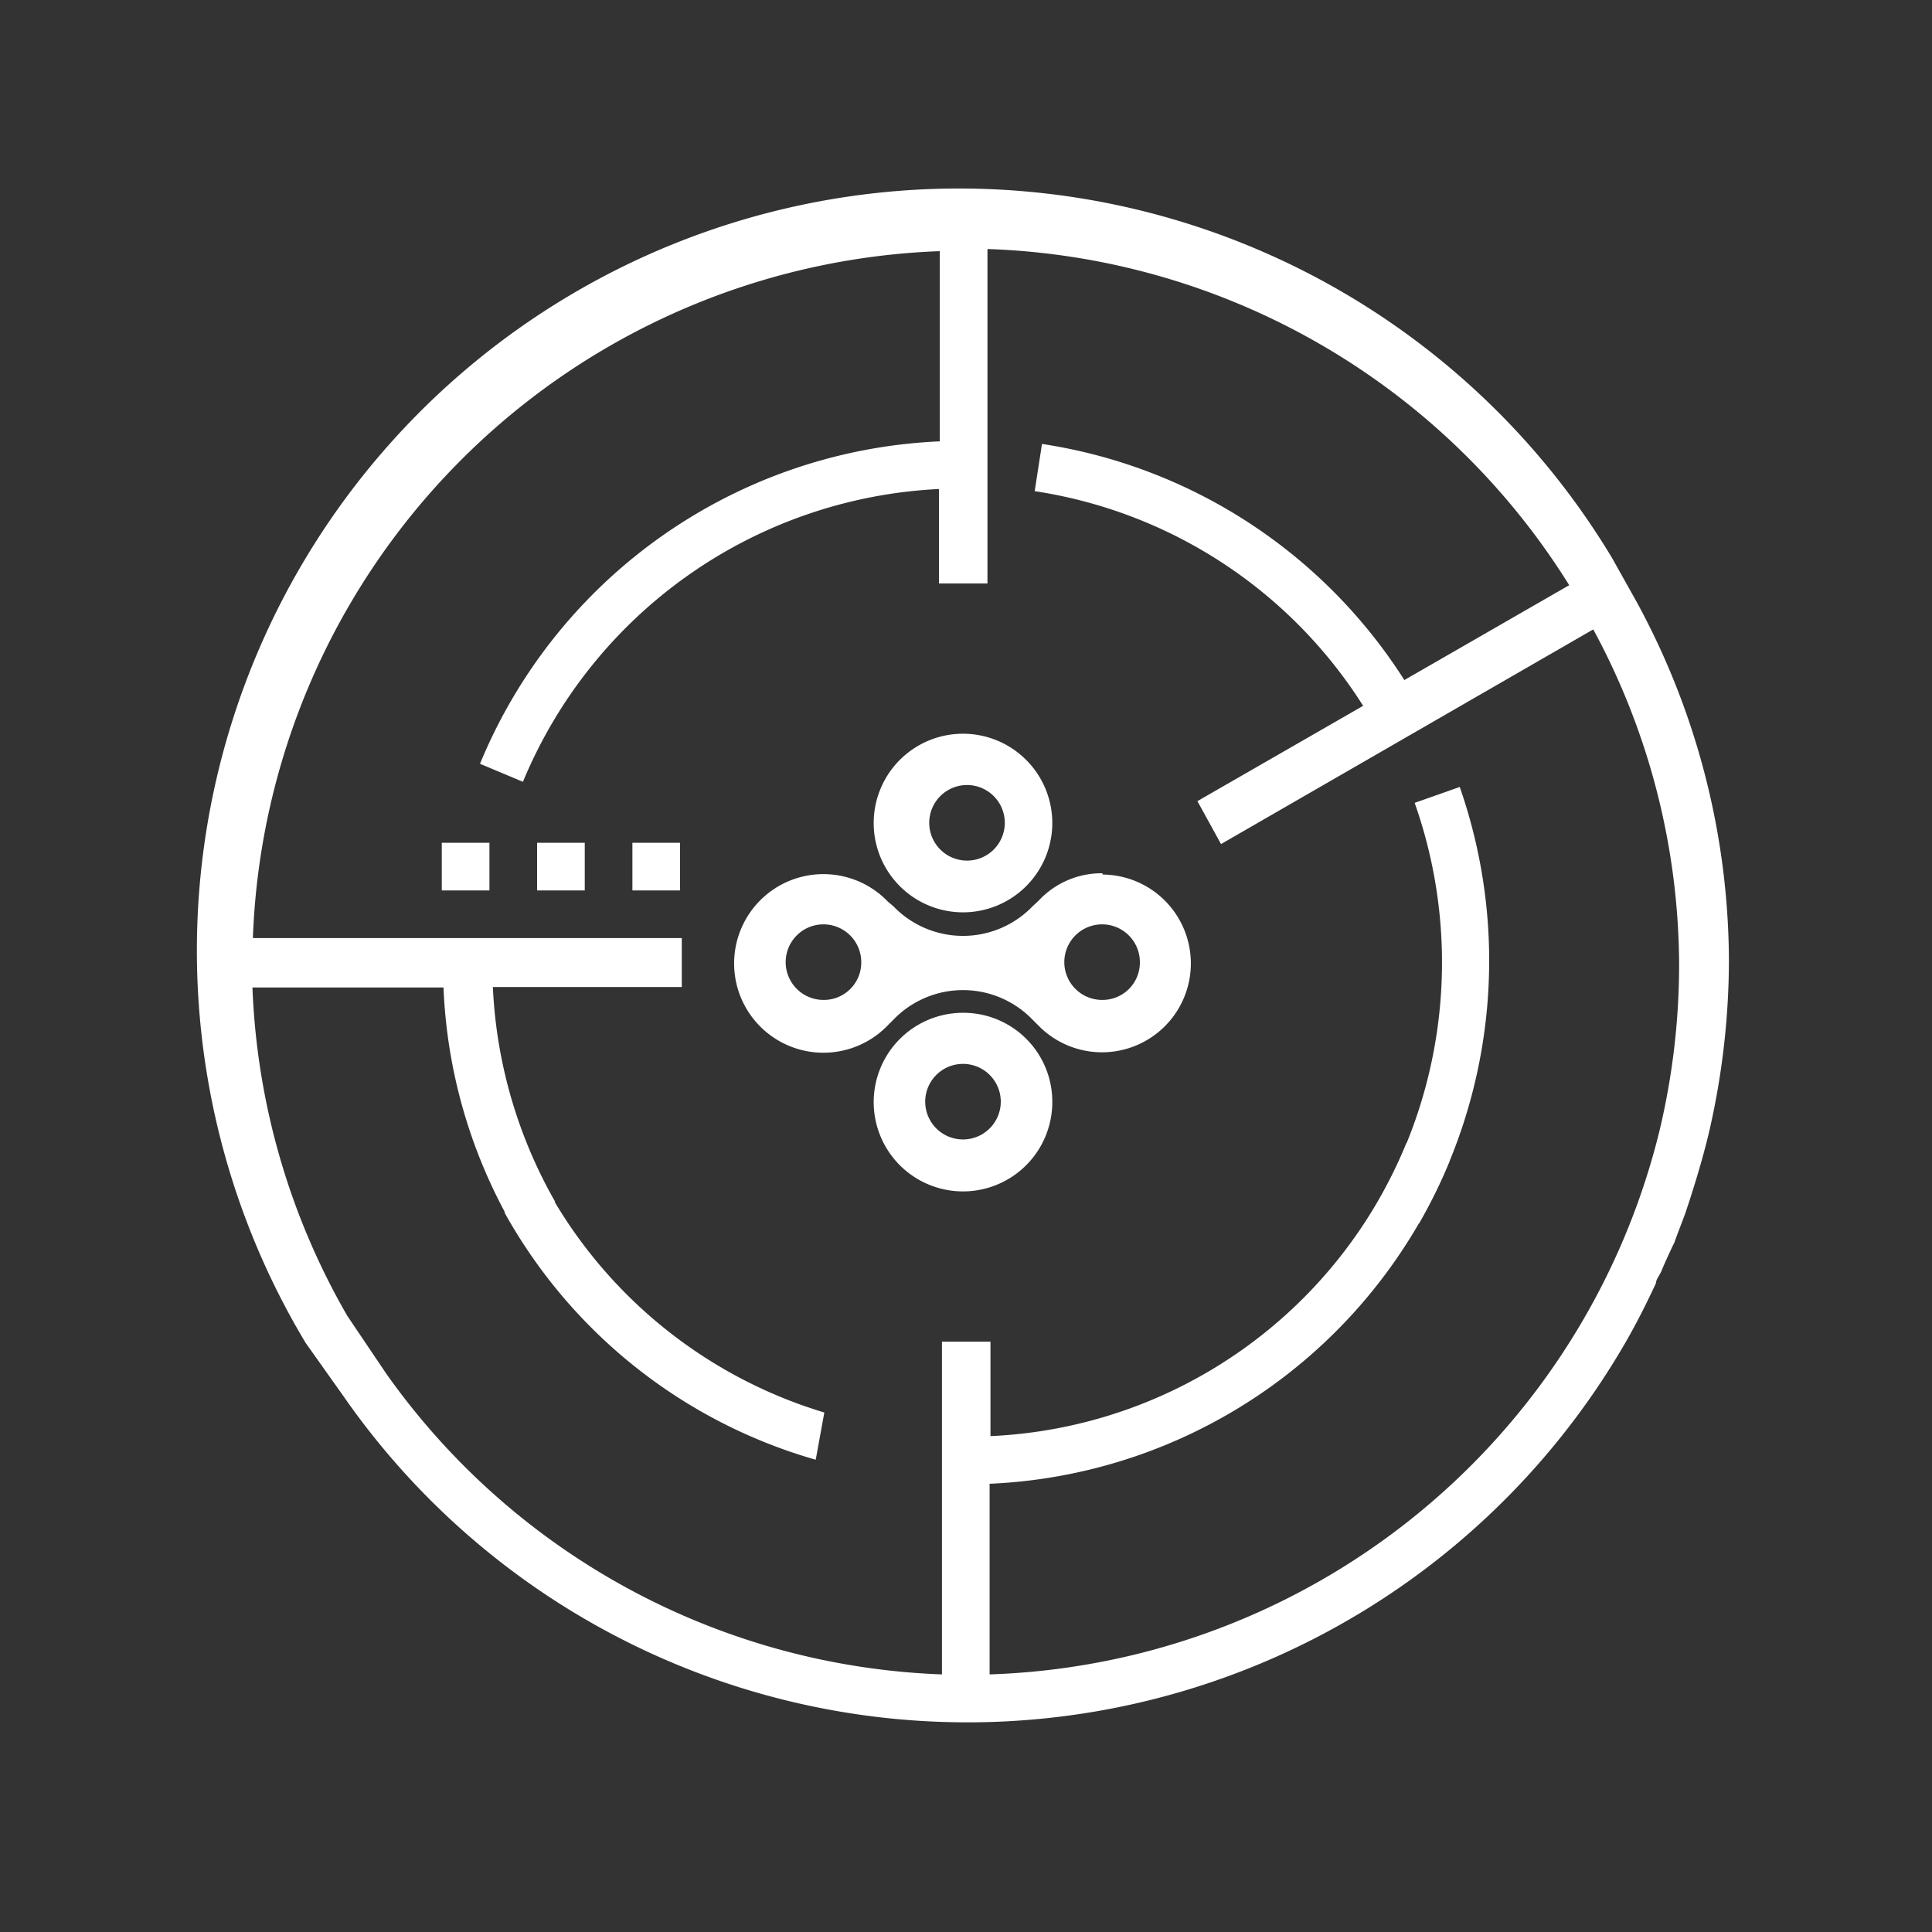 <svg id="Layer_1" data-name="Layer 1" xmlns="http://www.w3.org/2000/svg" viewBox="0 0 45 45">
  <rect x="0" y="0" width="45" height="45" fill="#333333" stroke="none"/>
  <defs>
    <style>
      .cls-1 {
        fill: #fff;
      }
    </style>
  </defs>
  <title>radar-w</title>
  <g>
    <g id="Logo_Bug" data-name="Logo Bug">
      <g>
        <path class="cls-1" d="M22.43,17.09a2.08,2.08,0,1,0,2.08,2.08A2.08,2.08,0,0,0,22.43,17.09Zm0,2.95a.88.88,0,0,1,0-1.75.88.88,0,1,1,0,1.75Z"/>
        <path class="cls-1" d="M22.43,23.59a2.08,2.08,0,1,0,2.08,2.07A2.07,2.07,0,0,0,22.43,23.59Zm0,2.95a.88.88,0,1,1,.88-.88A.88.88,0,0,1,22.43,26.54Z"/>
        <path class="cls-1" d="M25.68,20.34a2,2,0,0,0-1.49.64l-.14.13a2.25,2.25,0,0,1-3.24,0L20.68,21a2.08,2.08,0,1,0,0,2.88l.13-.13a2.25,2.25,0,0,1,3.24,0l.14.14a2.07,2.07,0,1,0,1.49-3.52Zm-6.49,2.95a.88.88,0,1,1,.87-.88A.87.87,0,0,1,19.19,23.29Zm6.49,0a.88.88,0,1,1,.87-.88A.87.87,0,0,1,25.68,23.29Z"/>
      </g>
    </g>
    <g>
      <path class="cls-1" d="M19,34l.2-1.1a11,11,0,0,1-6.45-5.2l-1,.54A12.09,12.09,0,0,0,19,34Z"/>
      <path class="cls-1" d="M33.05,28.5A12.28,12.28,0,0,0,34,18.33l-1.05.37A11.16,11.16,0,0,1,32.09,28Z"/>
      <rect class="cls-1" x="10.29" y="19.63" width="1.11" height="1.11"/>
      <rect class="cls-1" x="12.51" y="19.63" width="1.11" height="1.11"/>
      <rect class="cls-1" x="14.73" y="19.63" width="1.11" height="1.11"/>
      <path class="cls-1" d="M39,28.94c.08-.23.17-.45.25-.67l.1-.3c.18-.56.35-1.13.48-1.7h0a17.94,17.94,0,0,0,.44-3.87A17.58,17.58,0,0,0,38.11,14h0l-.56-1h0A17.73,17.73,0,0,0,7.12,31.28h0L8,32.52H8a17.7,17.7,0,0,0,29.86-1.25h0c.26-.45.49-.91.71-1.38,0-.09.09-.19.13-.29S38.89,29.16,39,28.94ZM23.05,39V34.56a12.16,12.16,0,0,0,10.71-7.51l-1-.43a11,11,0,0,1-9.69,6.83v-2.2H21.94V39A16.59,16.59,0,0,1,9,32l-.91-1.35h0A16.55,16.55,0,0,1,5.88,23h4.45a12.09,12.09,0,0,0,1.6,5.54l1-.55a11.09,11.09,0,0,1-1.45-5h4.4V21.85H5.89a16.62,16.62,0,0,1,16-16v4.43a12.15,12.15,0,0,0-10.71,7.51l1,.42a11.07,11.07,0,0,1,9.69-6.82v2.2H23V5.8a16.62,16.62,0,0,1,13.55,7.83l-3.84,2.21a12.16,12.16,0,0,0-8.44-5.5l-.17,1.1a11,11,0,0,1,7.65,5l-3.86,2.22.55,1,8.67-5a16.52,16.52,0,0,1,2,7.82,16.72,16.72,0,0,1-.46,3.87h0A16.63,16.63,0,0,1,23.05,39Z"/>
    </g>
  </g>
</svg>

